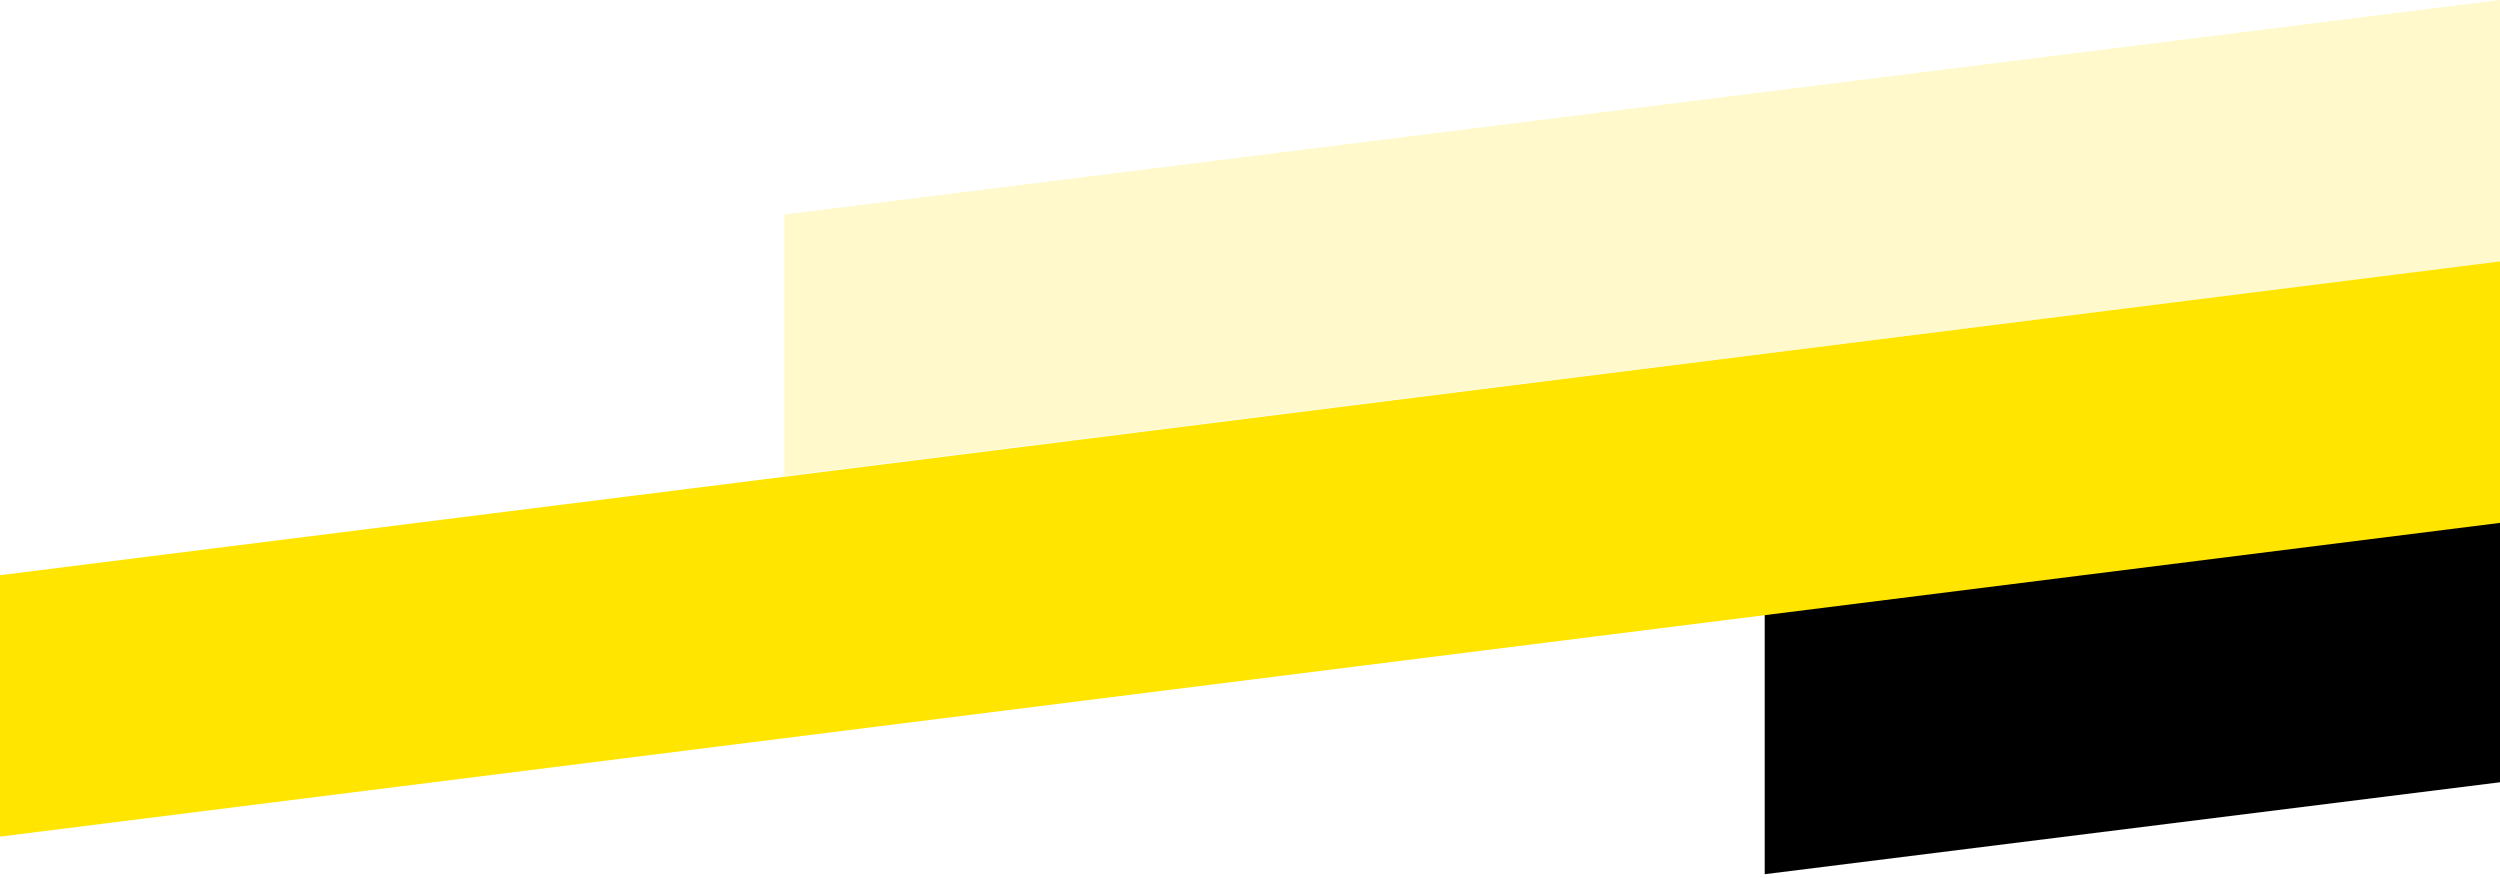 <svg width="612" height="215" viewBox="0 0 612 215" fill="none" xmlns="http://www.w3.org/2000/svg">
<path d="M432 150.005L852 97.488V161.488L432 214.005V150.005Z" fill="black"/>
<path d="M0 140.808L612 64V128L0 204.808V140.808Z" fill="#FFE500"/>
<path d="M192 52.517L612 0V64L192 116.517V52.517Z" fill="#FFE500" fill-opacity="0.2"/>
</svg>
